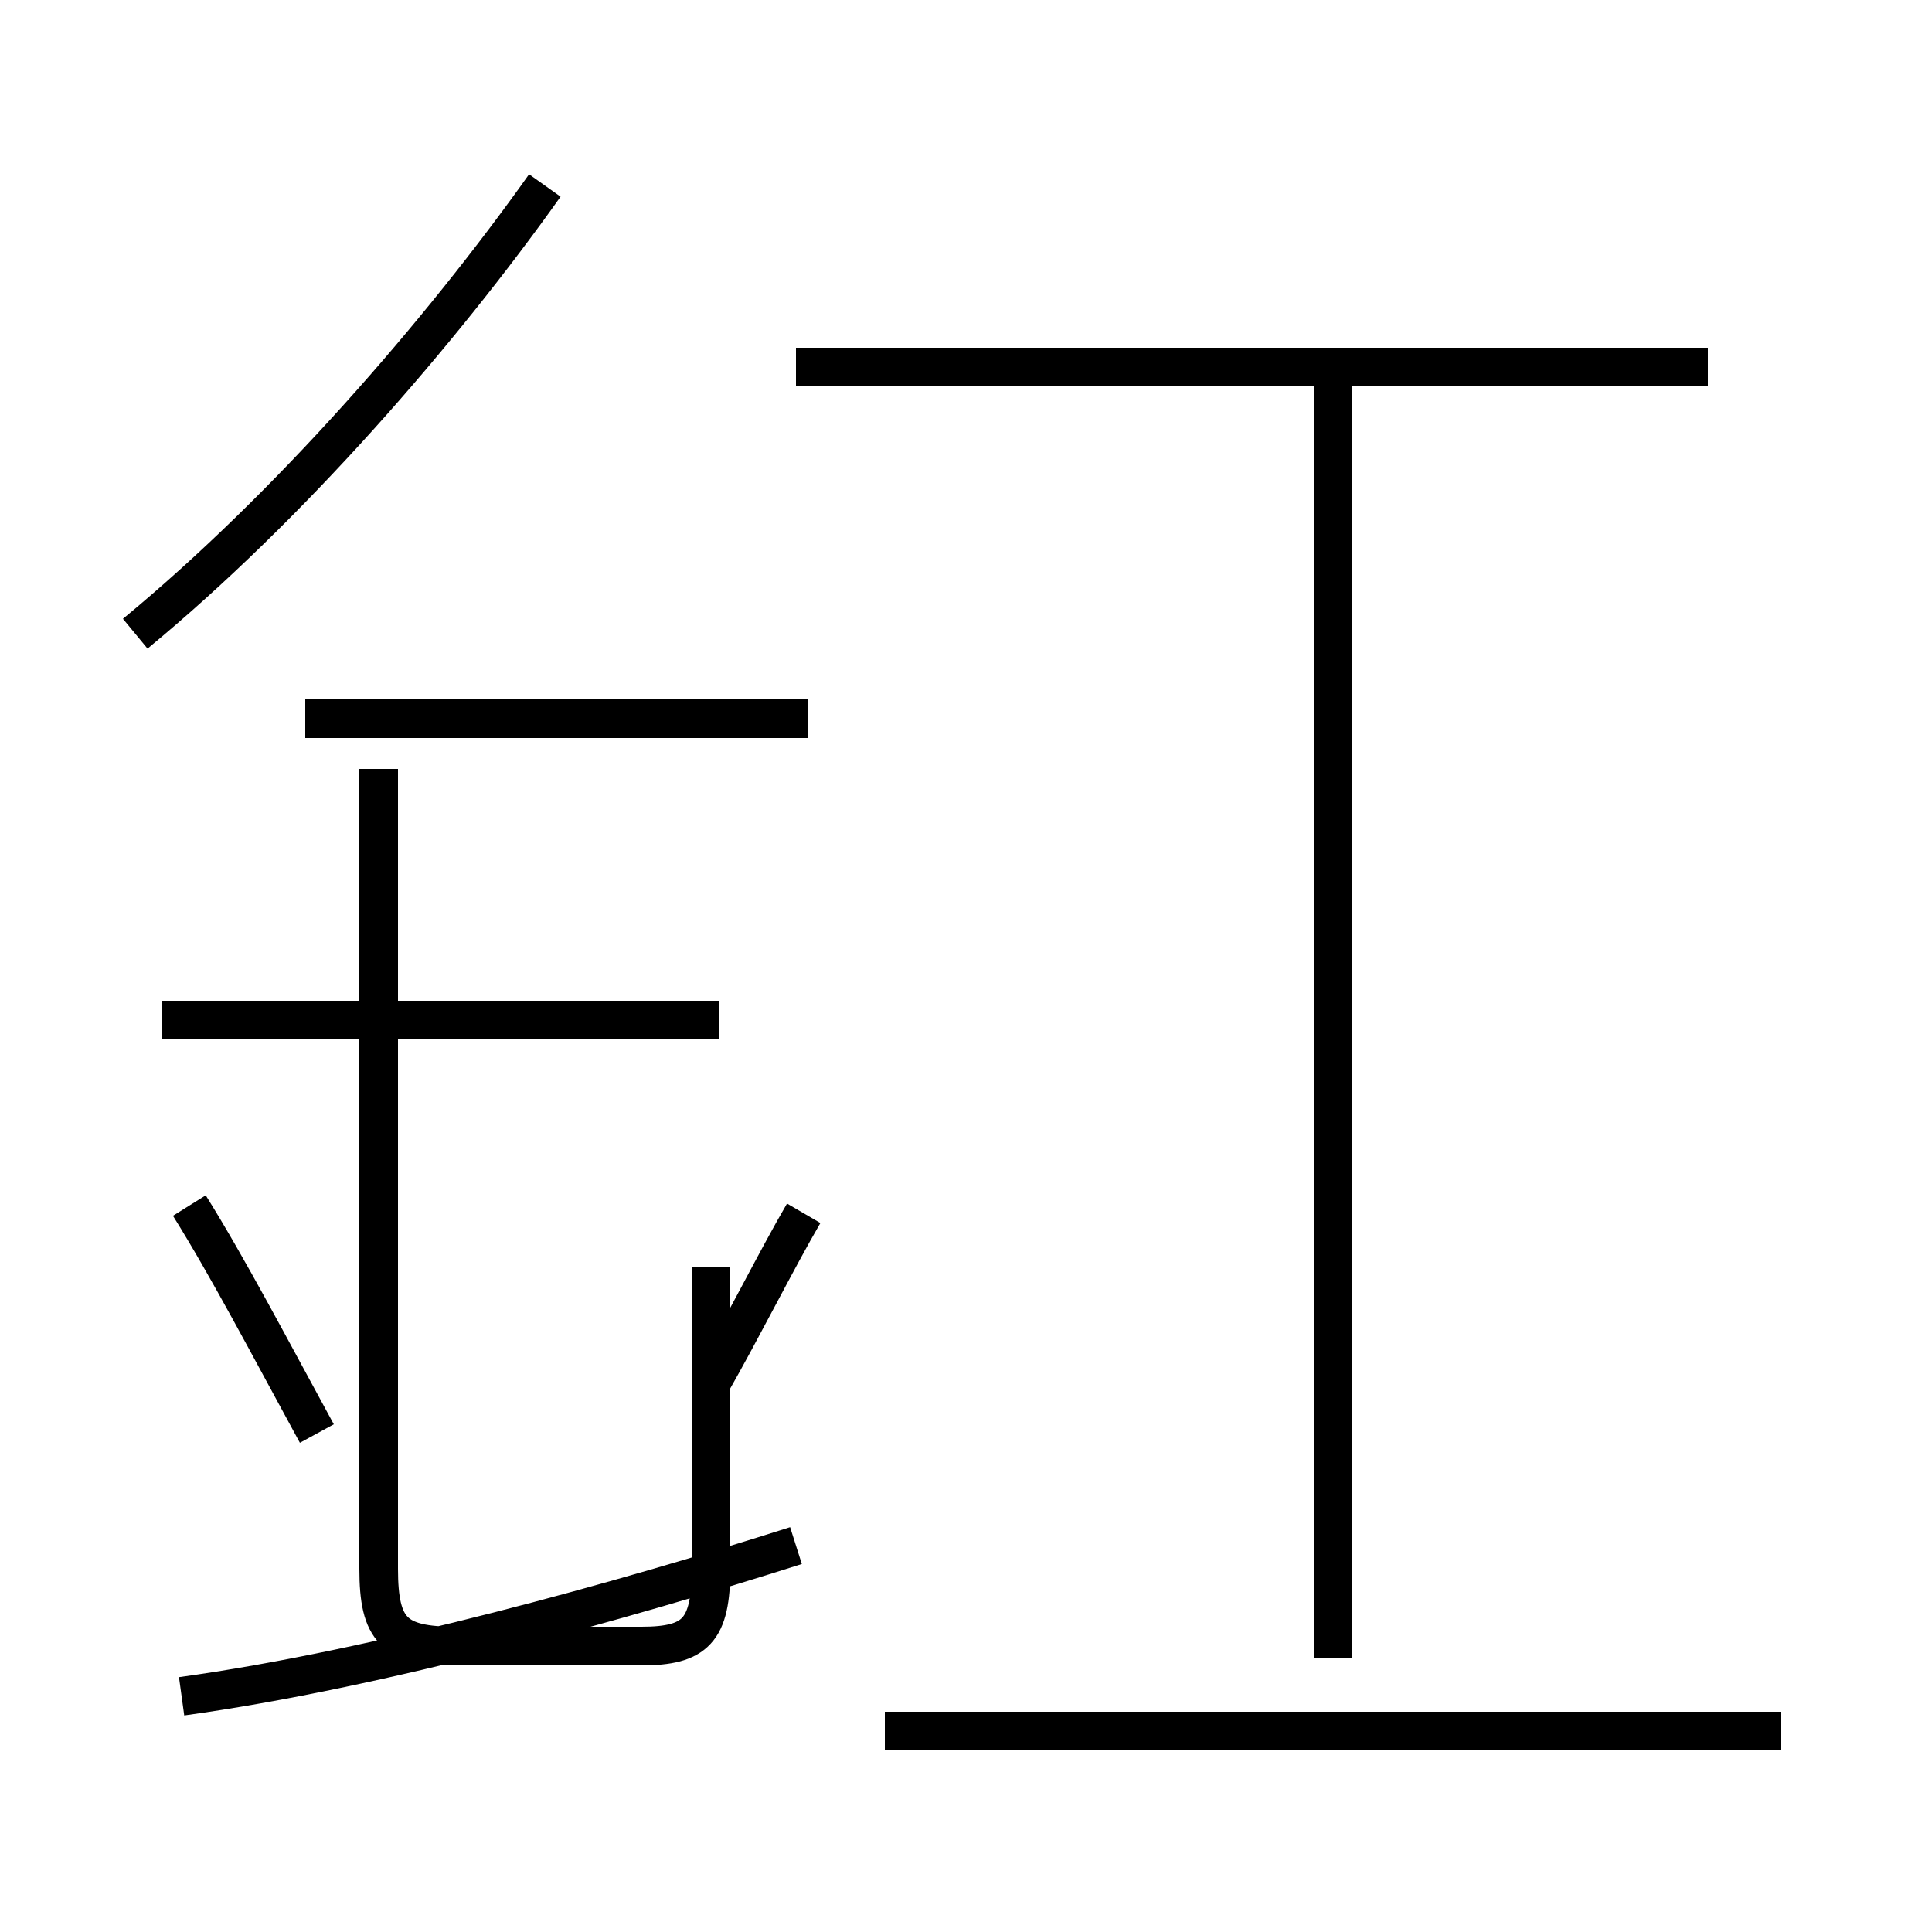 <?xml version='1.0' encoding='utf8'?>
<svg viewBox="0.0 -44.0 50.0 50.0" version="1.1" xmlns="http://www.w3.org/2000/svg">
<rect x="0.0" y="-44.0" width="50.0" height="50.0" fill="#808080" stroke="none"/>
<rect x="-1000" y="-1000" width="2000" height="2000" stroke="white" fill="white"/>
<g style="fill:none; stroke:#000000;  stroke-width:1">
<path d="M 8.2 6.9 C 7.0 9.1 5.9 11.2 4.9 12.8 M 3.5 27.6 C 7.5 30.9 11.4 35.4 14.1 39.2 M 20.9 25.4 L 7.9 25.4 M 4.7 0.1 C 9.8 0.8 16.2 2.6 20.6 4.0 M 18.6 17.6 L 4.2 17.6 M 18.4 8.2 C 19.2 9.6 20.1 11.4 20.8 12.6 M 18.4 11.2 L 18.4 3.4 C 18.4 1.8 18.0 1.4 16.6 1.4 L 11.8 1.4 C 10.2 1.4 9.8 1.8 9.8 3.4 L 9.8 24.1 M 20.6 34.5 L 25.1 34.5 M 46.1 -0.8 L 22.9 -0.8 M 34.5 1.1 L 34.5 34.1 M 44.2 34.5 L 25.1 34.5" transform="scale(1, -1)" />
</g>
</svg>